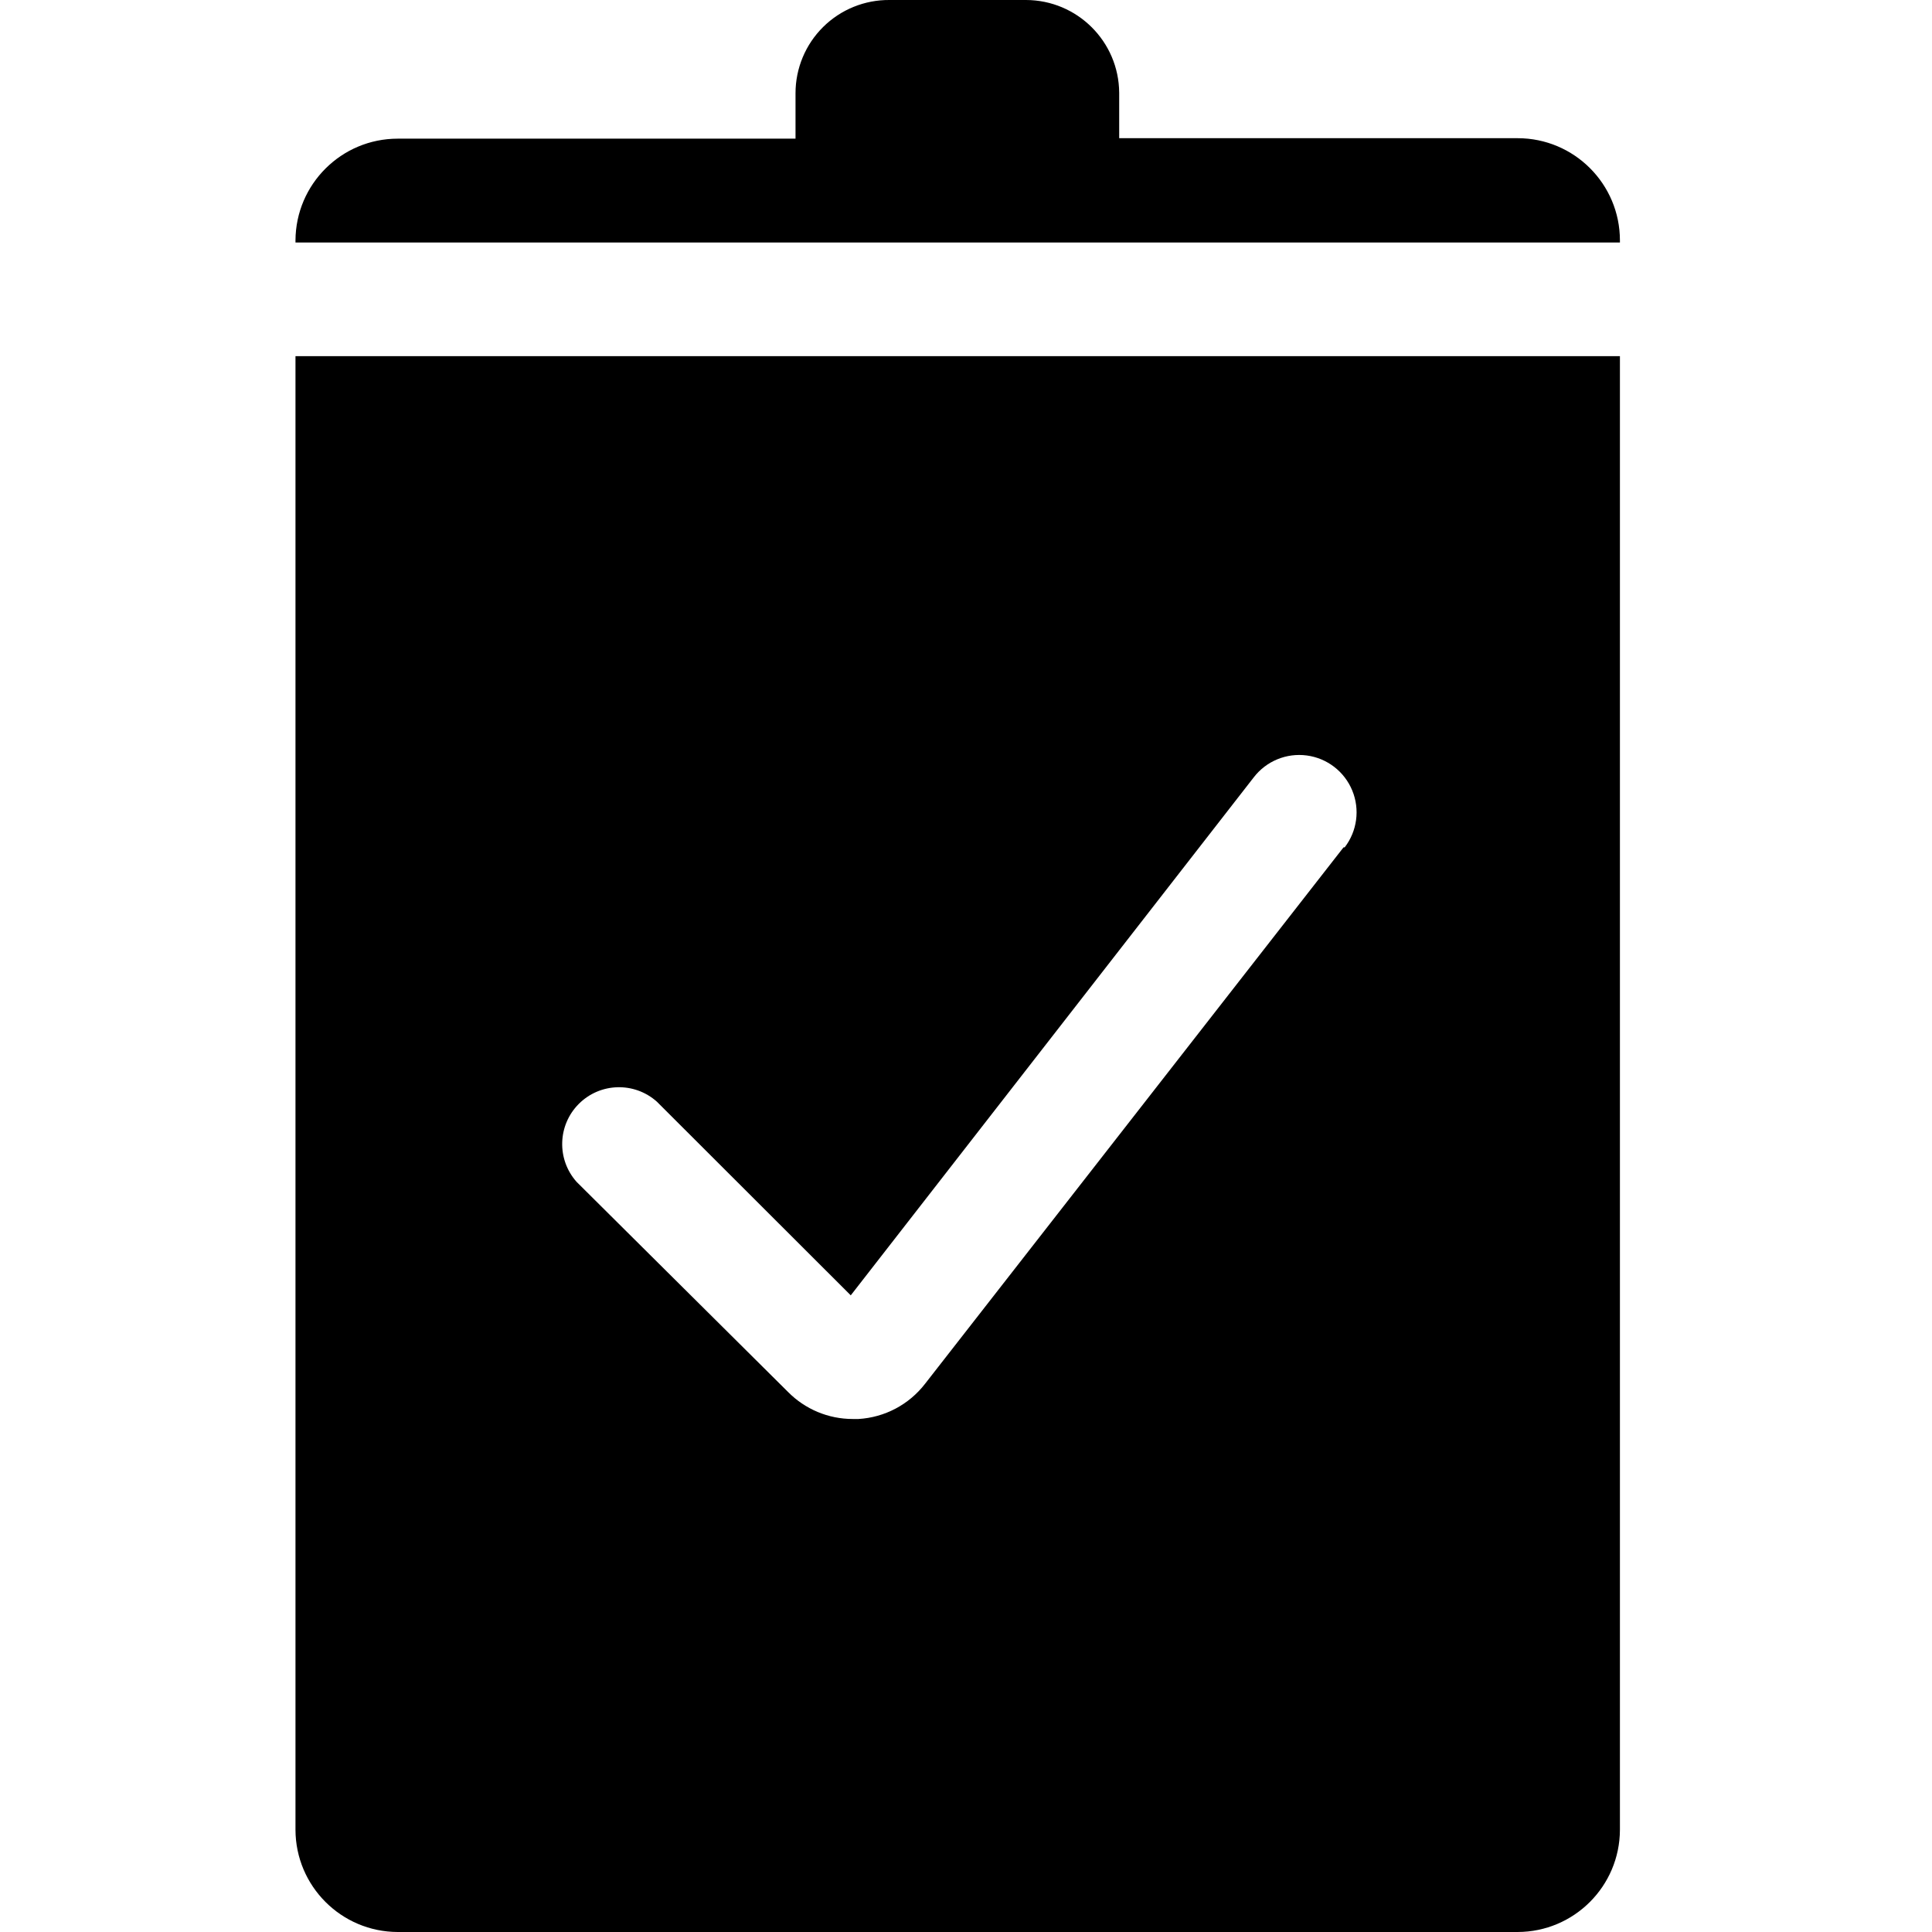 <svg width="100" height="100" viewBox="0 0 100 100" fill="none" xmlns="http://www.w3.org/2000/svg">
<g clip-path="url(#clip0)">
<path d="M83.847 12.447V12.553H15.294V12.447C15.307 9.533 17.673 7.177 20.588 7.177H41.176V4.824C41.176 3.536 41.691 2.302 42.606 1.396C43.52 0.49 44.76 -0.012 46.047 0H53.106C55.758 0.007 57.91 2.148 57.929 4.8V7.153H78.553C81.477 7.153 83.847 9.523 83.847 12.447Z" fill="black"/>
<path fill-rule="evenodd" clip-rule="evenodd" d="M15.294 94.706V18.435H83.847V94.706C83.84 97.627 81.474 99.993 78.553 100H20.588C17.667 99.993 15.3 97.627 15.294 94.706ZM47.882 71.623L69.541 43.859H69.6C70.247 43.018 70.397 41.896 69.992 40.915C69.588 39.934 68.691 39.243 67.639 39.103C66.588 38.963 65.541 39.394 64.894 40.235L44.035 67.047L34 57.023C32.836 55.983 31.063 56.033 29.96 57.136C28.857 58.24 28.807 60.013 29.847 61.176L40.788 72.047C41.673 72.944 42.881 73.448 44.141 73.447H44.435C45.794 73.366 47.051 72.701 47.882 71.623Z" fill="black"/>
</g>
<defs>
<clipPath id="clip0">
<rect width="100" height="100" fill="white"/>
</clipPath>
</defs>
</svg>
